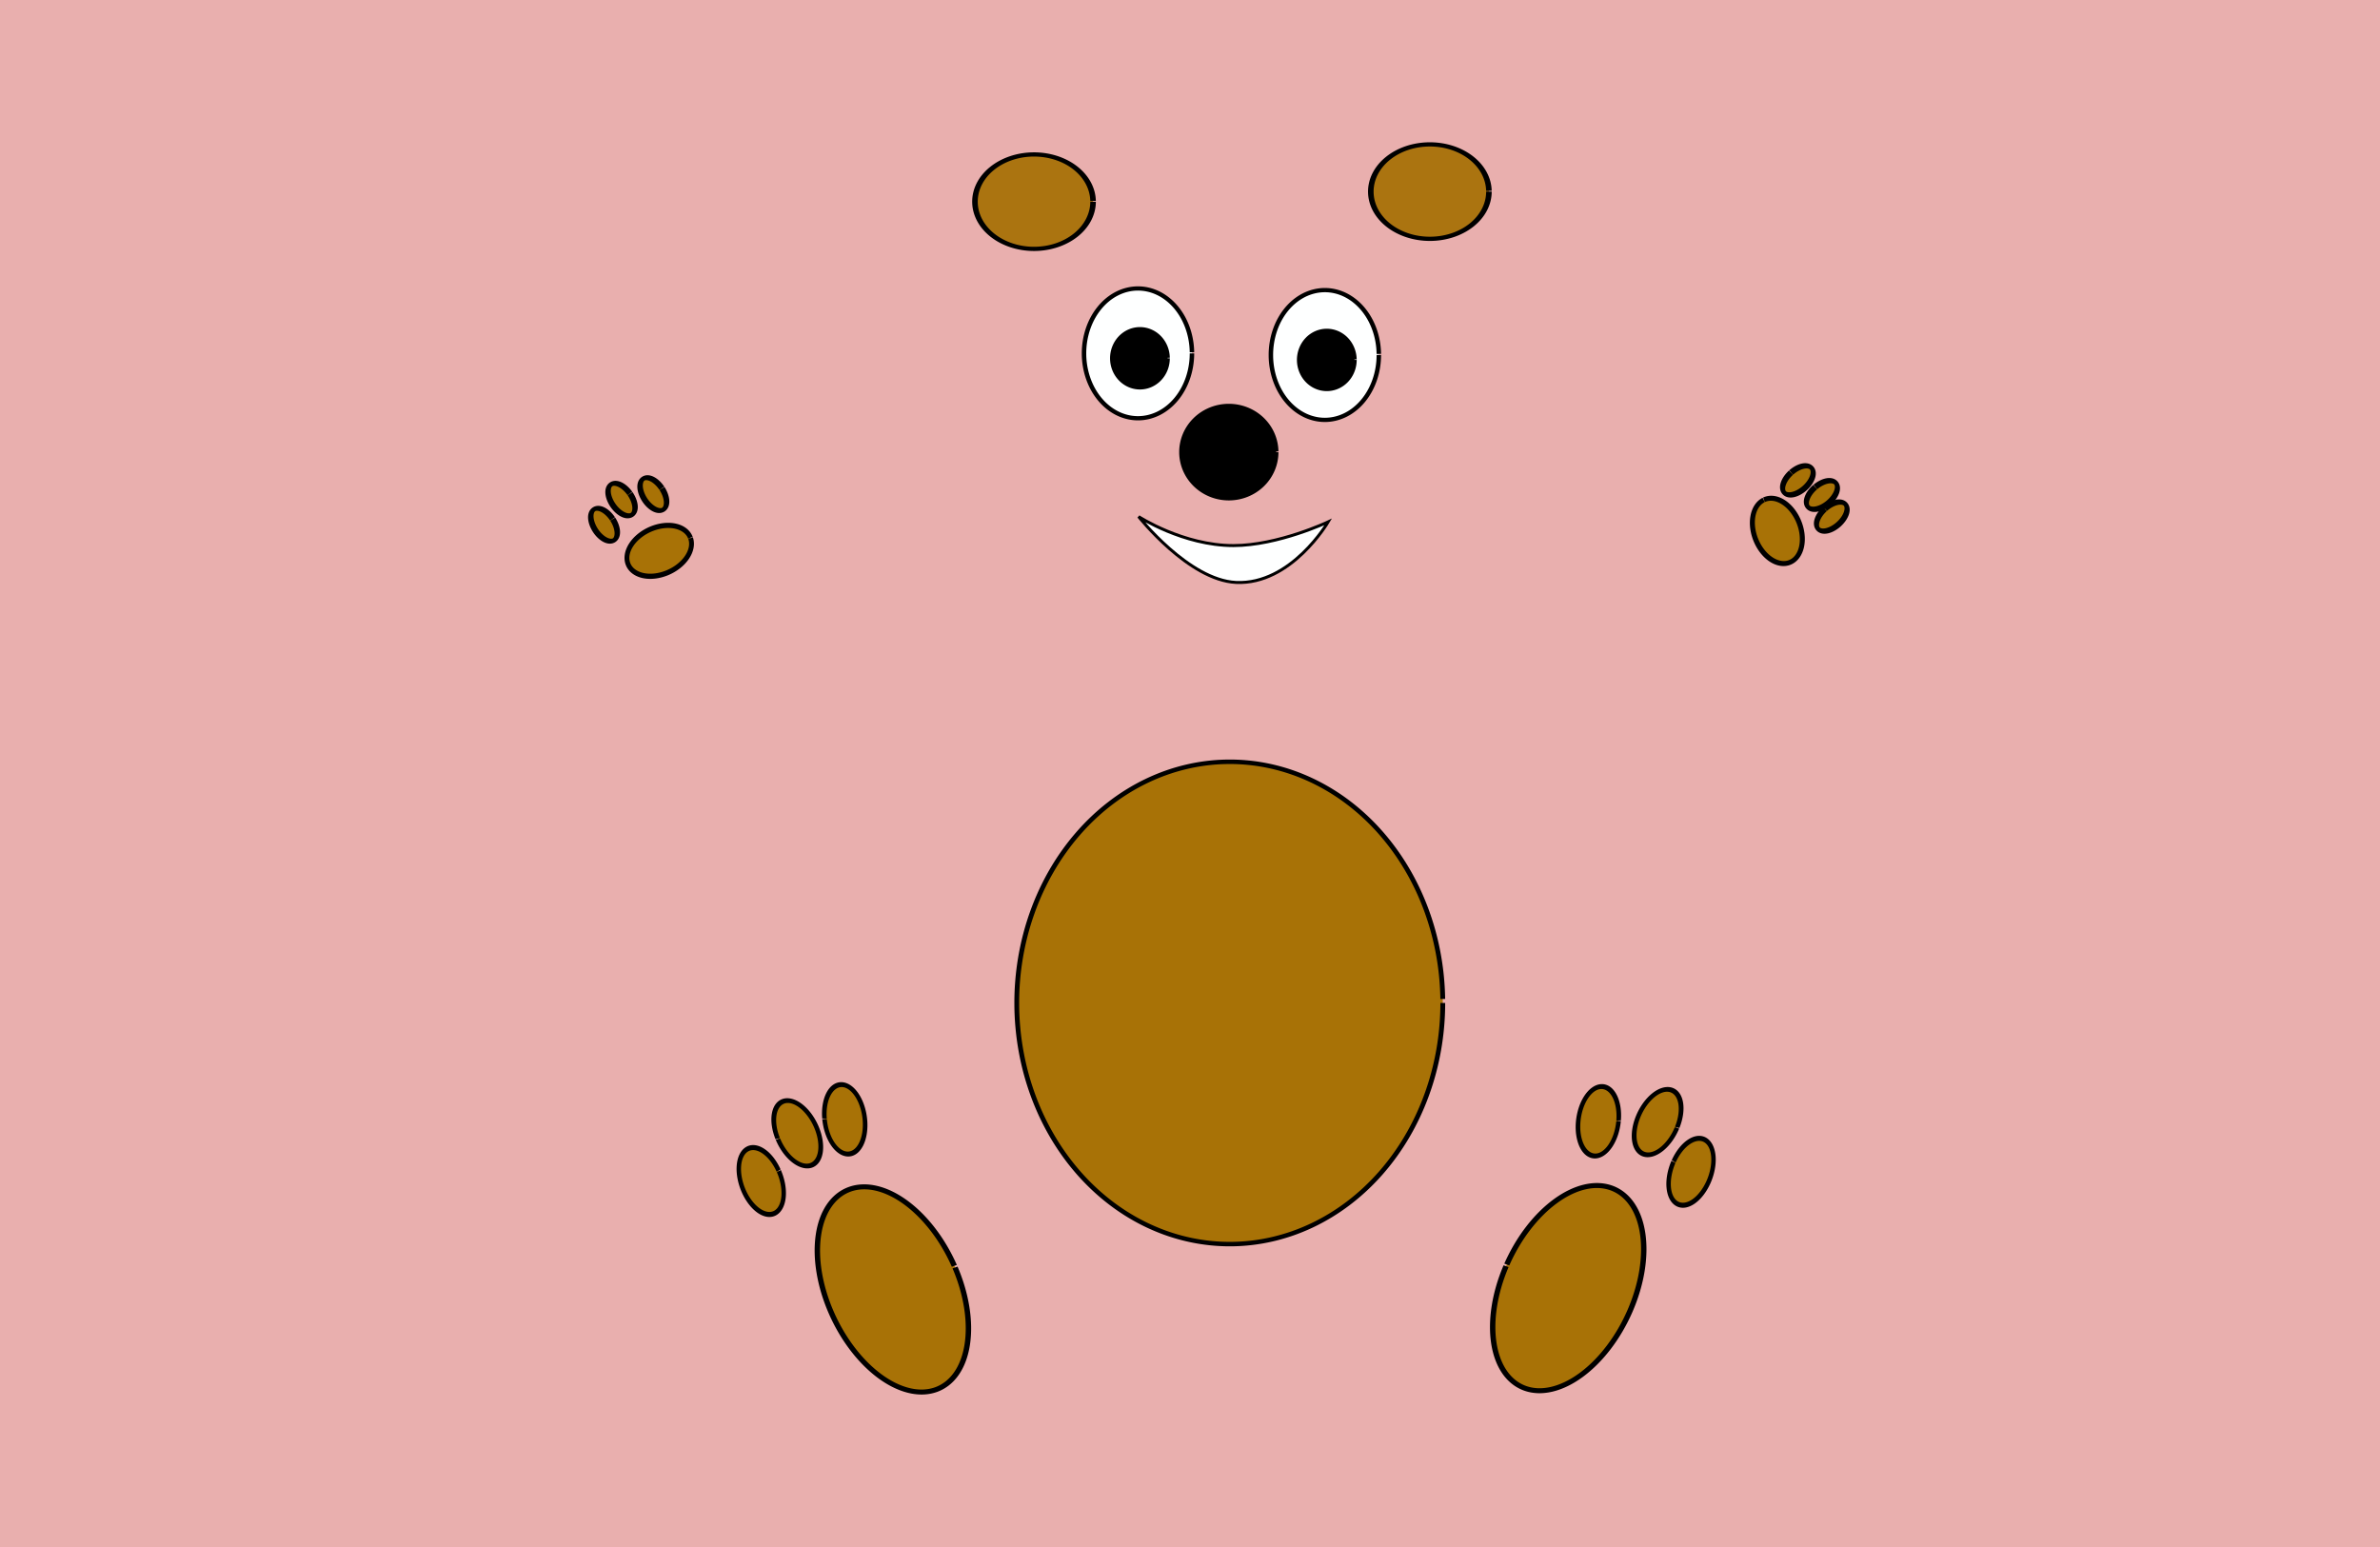 <?xml version="1.0" encoding="UTF-8" standalone="no"?>
<!-- Created with Inkscape (http://www.inkscape.org/) -->

<svg
   xmlns:dc="http://purl.org/dc/elements/1.1/"
   xmlns:cc="http://creativecommons.org/ns#"
   xmlns:rdf="http://www.w3.org/1999/02/22-rdf-syntax-ns#"
   xmlns:svg="http://www.w3.org/2000/svg"
   xmlns="http://www.w3.org/2000/svg"
   xmlns:sodipodi="http://sodipodi.sourceforge.net/DTD/sodipodi-0.dtd"
   xmlns:inkscape="http://www.inkscape.org/namespaces/inkscape"
   width="800"
   height="520"
   id="svg4078"
   version="1.1"
   inkscape:version="0.91 r13725"
   sodipodi:docname="bear1.svg">
  <defs
     id="defs4080" />
  <sodipodi:namedview
     id="base"
     pagecolor="#ffffff"
     bordercolor="#666666"
     borderopacity="1.0"
     inkscape:pageopacity="0.0"
     inkscape:pageshadow="2"
     inkscape:zoom="1.66"
     inkscape:cx="374.41865"
     inkscape:cy="153.90205"
     inkscape:document-units="px"
     inkscape:current-layer="layer1"
     showgrid="false"
     inkscape:window-width="1920"
     inkscape:window-height="1145"
     inkscape:window-x="-3"
     inkscape:window-y="-3"
     inkscape:window-maximized="1"
     fit-margin-top="0"
     fit-margin-left="0"
     fit-margin-right="0"
     fit-margin-bottom="0" />
  <g
     inkscape:label="Calque 1"
     inkscape:groupmode="layer"
     id="layer1"
     transform="translate(-139.394,-411.453)">
    <rect
       style="fill:#e9afae;fill-opacity:1;stroke:none"
       id="rect4151"
       width="800"
       height="520"
       x="139.394"
       y="103.185"
       transform="translate(0,308.268)" />
    <path
       sodipodi:type="arc"
       style="fill:#a87206;fill-opacity:1;stroke:#000000;stroke-width:1.5;stroke-miterlimit:4;stroke-opacity:1;stroke-dasharray:none;stroke-dashoffset:0"
       id="path4710"
       sodipodi:cx="557.57574"
       sodipodi:cy="440.30661"
       sodipodi:rx="66.666664"
       sodipodi:ry="81.060608"
       d="m 624.242,440.307 a 66.667,81.061 0 0 1 -66.393,81.06 66.667,81.061 0 0 1 -66.938,-80.394 66.667,81.061 0 0 1 65.843,-81.72 66.667,81.061 0 0 1 67.479,79.723"
       transform="matrix(1.074,0,0,1,-46.073,308.268)"
       sodipodi:start="0"
       sodipodi:end="6.2667574"
       sodipodi:open="true" />
    <path
       sodipodi:type="arc"
       style="fill:#ab7410;fill-opacity:1;stroke:#000000;stroke-width:1.5;stroke-miterlimit:4;stroke-opacity:1;stroke-dasharray:none;stroke-dashoffset:0"
       id="path4732"
       sodipodi:cx="376.99115"
       sodipodi:cy="161.79359"
       sodipodi:rx="15.929204"
       sodipodi:ry="16.814159"
       d="m 392.92,161.794 a 15.929,16.814 0 0 1 -15.864,16.814 15.929,16.814 0 0 1 -15.994,-16.676 15.929,16.814 0 0 1 15.732,-16.951 15.929,16.814 0 0 1 16.123,16.537"
       transform="matrix(1.246,0,0,0.944,17.231,326.507)"
       sodipodi:start="0"
       sodipodi:end="6.2667574"
       sodipodi:open="true" />
    <path
       sodipodi:type="arc"
       style="fill:#ab7410;fill-opacity:1;stroke:#000000;stroke-width:1.5;stroke-miterlimit:4;stroke-opacity:1;stroke-dasharray:none;stroke-dashoffset:0"
       id="path4732-9"
       sodipodi:cx="376.99115"
       sodipodi:cy="161.79359"
       sodipodi:rx="15.929204"
       sodipodi:ry="16.814159"
       d="m 392.92,161.794 a 15.929,16.814 0 0 1 -15.864,16.814 15.929,16.814 0 0 1 -15.994,-16.676 15.929,16.814 0 0 1 15.732,-16.951 15.929,16.814 0 0 1 16.123,16.537"
       transform="matrix(1.246,0,0,0.944,150.293,323.126)"
       sodipodi:start="0"
       sodipodi:end="6.2667574"
       sodipodi:open="true" />
    <path
       sodipodi:type="arc"
       style="fill:#000000;fill-opacity:1;stroke:#000000;stroke-width:1.5;stroke-miterlimit:4;stroke-opacity:1;stroke-dasharray:none;stroke-dashoffset:0"
       id="path4752"
       sodipodi:cx="550.4425"
       sodipodi:cy="255.15643"
       sodipodi:rx="15.929204"
       sodipodi:ry="15.486726"
       d="m 566.372,255.156 a 15.929,15.487 0 0 1 -15.864,15.487 15.929,15.487 0 0 1 -15.994,-15.359 15.929,15.487 0 0 1 15.732,-15.613 15.929,15.487 0 0 1 16.123,15.231"
       transform="translate(2,308.268)"
       sodipodi:start="0"
       sodipodi:end="6.2667574"
       sodipodi:open="true" />
    <path
       sodipodi:type="arc"
       style="fill:#feffff;fill-opacity:1;stroke:#000000;stroke-width:1.5;stroke-miterlimit:4;stroke-opacity:1;stroke-dasharray:none;stroke-dashoffset:0"
       id="path4754"
       sodipodi:cx="519.9115"
       sodipodi:cy="221.08563"
       sodipodi:rx="18.141592"
       sodipodi:ry="23.00885"
       d="m 538.053,221.086 a 18.142,23.009 0 0 1 -18.067,23.009 18.142,23.009 0 0 1 -18.215,-22.82 18.142,23.009 0 0 1 17.917,-23.196 18.142,23.009 0 0 1 18.363,22.629"
       transform="matrix(1,0,0,0.948,2,320.64)"
       sodipodi:start="0"
       sodipodi:end="6.2667574"
       sodipodi:open="true" />
    <path
       sodipodi:type="arc"
       style="fill:#000000;fill-opacity:1;stroke:#000000;stroke-width:1.5;stroke-miterlimit:4;stroke-opacity:1;stroke-dasharray:none;stroke-dashoffset:0"
       id="path4756"
       sodipodi:cx="422.56638"
       sodipodi:cy="201.61661"
       sodipodi:rx="9.2920351"
       sodipodi:ry="9.7345133"
       d="m 431.858,201.617 a 9.292,9.735 0 0 1 -9.254,9.734 9.292,9.735 0 0 1 -9.33,-9.654 9.292,9.735 0 0 1 9.177,-9.814 9.292,9.735 0 0 1 9.405,9.574"
       transform="translate(100,330.268)"
       sodipodi:start="0"
       sodipodi:end="6.2667574"
       sodipodi:open="true" />
    <path
       sodipodi:type="arc"
       style="fill:#feffff;fill-opacity:1;stroke:#000000;stroke-width:1.5;stroke-miterlimit:4;stroke-opacity:1;stroke-dasharray:none;stroke-dashoffset:0"
       id="path4754-2"
       sodipodi:cx="519.9115"
       sodipodi:cy="221.08563"
       sodipodi:rx="18.141592"
       sodipodi:ry="23.00885"
       d="m 538.053,221.086 a 18.142,23.009 0 0 1 -18.067,23.009 18.142,23.009 0 0 1 -18.215,-22.82 18.142,23.009 0 0 1 17.917,-23.196 18.142,23.009 0 0 1 18.363,22.629"
       transform="matrix(1,0,0,0.948,64.814,321.19)"
       sodipodi:start="0"
       sodipodi:end="6.2667574"
       sodipodi:open="true" />
    <path
       sodipodi:type="arc"
       style="fill:#000000;fill-opacity:1;stroke:#000000;stroke-width:1.5;stroke-miterlimit:4;stroke-opacity:1;stroke-dasharray:none;stroke-dashoffset:0"
       id="path4756-8"
       sodipodi:cx="422.56638"
       sodipodi:cy="201.61661"
       sodipodi:rx="9.2920351"
       sodipodi:ry="9.7345133"
       d="m 431.858,201.617 a 9.292,9.735 0 0 1 -9.254,9.734 9.292,9.735 0 0 1 -9.33,-9.654 9.292,9.735 0 0 1 9.177,-9.814 9.292,9.735 0 0 1 9.405,9.574"
       transform="translate(162.814,330.818)"
       sodipodi:start="0"
       sodipodi:end="6.2667574"
       sodipodi:open="true" />
    <path
       sodipodi:type="arc"
       style="fill:#a87206;fill-opacity:1;stroke:#000000;stroke-width:1.5;stroke-miterlimit:4;stroke-opacity:1;stroke-dasharray:none;stroke-dashoffset:0"
       id="path4779"
       sodipodi:cx="65.486725"
       sodipodi:cy="494.09448"
       sodipodi:rx="18.58407"
       sodipodi:ry="32.300884"
       d="M 84.071,494.094 A 18.584,32.301 0 0 1 65.563,526.395 18.584,32.301 0 0 1 46.903,494.36 18.584,32.301 0 0 1 65.258,461.796 18.584,32.301 0 0 1 84.068,493.564"
       transform="matrix(1.124,-0.397,0.447,1.043,145.061,355.537)"
       sodipodi:start="0"
       sodipodi:end="6.2667574"
       sodipodi:open="true" />
    <path
       sodipodi:type="arc"
       style="fill:#a87206;fill-opacity:1;stroke:#000000;stroke-width:1.5;stroke-miterlimit:4;stroke-opacity:1;stroke-dasharray:none;stroke-dashoffset:0"
       id="path4779-8"
       sodipodi:cx="65.486725"
       sodipodi:cy="494.09448"
       sodipodi:rx="18.58407"
       sodipodi:ry="32.300884"
       d="M 84.071,494.094 A 18.584,32.301 0 0 1 65.563,526.395 18.584,32.301 0 0 1 46.903,494.36 18.584,32.301 0 0 1 65.258,461.796 18.584,32.301 0 0 1 84.068,493.564"
       transform="matrix(-1.124,-0.397,-0.447,1.043,960.996,355.094)"
       sodipodi:start="0"
       sodipodi:end="6.2667574"
       sodipodi:open="true" />
    <path
       sodipodi:type="arc"
       style="fill:#a87206;fill-opacity:1;stroke:#000000;stroke-width:1.5;stroke-miterlimit:4;stroke-opacity:1;stroke-dasharray:none;stroke-dashoffset:0"
       id="path4799"
       sodipodi:cx="219.9115"
       sodipodi:cy="652.94403"
       sodipodi:rx="6.6371679"
       sodipodi:ry="10.619469"
       d="m 226.549,652.944 a 6.637,10.619 0 0 1 -6.61,10.619 6.637,10.619 0 0 1 -6.664,-10.532 6.637,10.619 0 0 1 6.555,-10.706 6.637,10.619 0 0 1 6.718,10.444"
       transform="matrix(0.891,-0.502,0.442,1.011,-89.261,258.705)"
       sodipodi:start="0"
       sodipodi:end="6.2667574"
       sodipodi:open="true" />
    <path
       sodipodi:type="arc"
       style="fill:#a87206;fill-opacity:1;stroke:#000000;stroke-width:1.5;stroke-miterlimit:4;stroke-opacity:1;stroke-dasharray:none;stroke-dashoffset:0"
       id="path4799-6"
       sodipodi:cx="219.9115"
       sodipodi:cy="652.94403"
       sodipodi:rx="6.6371679"
       sodipodi:ry="10.619469"
       d="m 226.549,652.944 a 6.637,10.619 0 0 1 -6.61,10.619 6.637,10.619 0 0 1 -6.664,-10.532 6.637,10.619 0 0 1 6.555,-10.706 6.637,10.619 0 0 1 6.718,10.444"
       transform="matrix(-0.891,-0.502,-0.442,1.011,1192.358,255.608)"
       sodipodi:start="0"
       sodipodi:end="6.2667574"
       sodipodi:open="true" />
    <path
       sodipodi:type="arc"
       style="fill:#a87206;fill-opacity:1;stroke:#000000;stroke-width:1.5;stroke-miterlimit:4;stroke-opacity:1;stroke-dasharray:none;stroke-dashoffset:0"
       id="path4799-4"
       sodipodi:cx="219.9115"
       sodipodi:cy="652.94403"
       sodipodi:rx="6.6371679"
       sodipodi:ry="10.619469"
       d="m 226.549,652.944 a 6.637,10.619 0 0 1 -6.61,10.619 6.637,10.619 0 0 1 -6.664,-10.532 6.637,10.619 0 0 1 6.555,-10.706 6.637,10.619 0 0 1 6.718,10.444"
       transform="matrix(1.022,-0.012,-0.099,1.099,516.558,73.408)"
       sodipodi:start="0"
       sodipodi:end="6.2667574"
       sodipodi:open="true" />
    <path
       sodipodi:type="arc"
       style="fill:#a87206;fill-opacity:1;stroke:#000000;stroke-width:1.5;stroke-miterlimit:4;stroke-opacity:1;stroke-dasharray:none;stroke-dashoffset:0"
       id="path4799-8"
       sodipodi:cx="219.9115"
       sodipodi:cy="652.94403"
       sodipodi:rx="6.6371679"
       sodipodi:ry="10.619469"
       d="m 226.549,652.944 a 6.637,10.619 0 0 1 -6.61,10.619 6.637,10.619 0 0 1 -6.664,-10.532 6.637,10.619 0 0 1 6.555,-10.706 6.637,10.619 0 0 1 6.718,10.444"
       transform="matrix(0.979,0.295,-0.423,1.019,757.484,58.406)"
       sodipodi:start="0"
       sodipodi:end="6.2667574"
       sodipodi:open="true" />
    <path
       sodipodi:type="arc"
       style="fill:#a87206;fill-opacity:1;stroke:#000000;stroke-width:1.5;stroke-miterlimit:4;stroke-opacity:1;stroke-dasharray:none;stroke-dashoffset:0"
       id="path4799-8-8"
       sodipodi:cx="219.9115"
       sodipodi:cy="652.94403"
       sodipodi:rx="6.6371679"
       sodipodi:ry="10.619469"
       d="m 226.549,652.944 a 6.637,10.619 0 0 1 -6.61,10.619 6.637,10.619 0 0 1 -6.664,-10.532 6.637,10.619 0 0 1 6.555,-10.706 6.637,10.619 0 0 1 6.718,10.444"
       transform="matrix(-0.979,0.295,0.423,1.019,346.481,62.176)"
       sodipodi:start="0"
       sodipodi:end="6.2667574"
       sodipodi:open="true" />
    <path
       sodipodi:type="arc"
       style="fill:#a87206;fill-opacity:1;stroke:#000000;stroke-width:1.5;stroke-miterlimit:4;stroke-opacity:1;stroke-dasharray:none;stroke-dashoffset:0"
       id="path4799-4-0"
       sodipodi:cx="219.9115"
       sodipodi:cy="652.94403"
       sodipodi:rx="6.6371679"
       sodipodi:ry="10.619469"
       d="m 226.549,652.944 a 6.637,10.619 0 0 1 -6.61,10.619 6.637,10.619 0 0 1 -6.664,-10.532 6.637,10.619 0 0 1 6.555,-10.706 6.637,10.619 0 0 1 6.718,10.444"
       transform="matrix(-1.022,-0.012,0.099,1.099,583.442,72.753)"
       sodipodi:start="0"
       sodipodi:end="6.2667574"
       sodipodi:open="true" />
    <path
       style="fill:#feffff;fill-opacity:1;stroke:#000000;stroke-width:1px;stroke-linecap:butt;stroke-linejoin:miter;stroke-opacity:1"
       d="m 522.124,276.838 c 0,0 16.832,21.366 32.743,22.124 18.584,0.885 30.973,-20.354 30.973,-20.354 0,0 -16.814,7.965 -31.858,7.965 -16.907,0 -31.858,-9.735 -31.858,-9.735 z"
       id="path4876"
       inkscape:connector-curvature="0"
       transform="translate(0,308.268)"
       sodipodi:nodetypes="cscsc" />
    <path
       sodipodi:type="arc"
       style="fill:#a87206;fill-opacity:1;stroke:#000000;stroke-width:1.5;stroke-miterlimit:4;stroke-opacity:1;stroke-dasharray:none;stroke-dashoffset:0"
       id="path4878"
       sodipodi:cx="276.99115"
       sodipodi:cy="307.81131"
       sodipodi:rx="2.6548672"
       sodipodi:ry="6.1946902"
       d="m 279.646,307.811 a 2.655,6.195 0 0 1 -2.644,6.195 2.655,6.195 0 0 1 -2.666,-6.144 2.655,6.195 0 0 1 2.622,-6.245 2.655,6.195 0 0 1 2.687,6.092"
       transform="matrix(1.096,-0.713,0.545,0.838,-128.901,527.39)"
       sodipodi:start="0"
       sodipodi:end="6.2667574"
       sodipodi:open="true" />
    <path
       sodipodi:type="arc"
       style="fill:#a87206;fill-opacity:1;stroke:#000000;stroke-width:1.5;stroke-miterlimit:4;stroke-opacity:1;stroke-dasharray:none;stroke-dashoffset:0"
       id="path4878-4"
       sodipodi:cx="276.99115"
       sodipodi:cy="307.81131"
       sodipodi:rx="2.6548672"
       sodipodi:ry="6.1946902"
       d="m 279.646,307.811 a 2.655,6.195 0 0 1 -2.644,6.195 2.655,6.195 0 0 1 -2.666,-6.144 2.655,6.195 0 0 1 2.622,-6.245 2.655,6.195 0 0 1 2.687,6.092"
       transform="matrix(1.075,-0.745,0.57,0.822,-124.896,532.714)"
       sodipodi:start="0"
       sodipodi:end="6.2667574"
       sodipodi:open="true" />
    <path
       sodipodi:type="arc"
       style="fill:#a87206;fill-opacity:1;stroke:#000000;stroke-width:1.5;stroke-miterlimit:4;stroke-opacity:1;stroke-dasharray:none;stroke-dashoffset:0"
       id="path4878-5"
       sodipodi:cx="276.99115"
       sodipodi:cy="307.81131"
       sodipodi:rx="2.6548672"
       sodipodi:ry="6.1946902"
       d="m 279.646,307.811 a 2.655,6.195 0 0 1 -2.644,6.195 2.655,6.195 0 0 1 -2.666,-6.144 2.655,6.195 0 0 1 2.622,-6.245 2.655,6.195 0 0 1 2.687,6.092"
       transform="matrix(1.096,-0.713,0.545,0.838,-112.337,517.096)"
       sodipodi:start="0"
       sodipodi:end="6.2667574"
       sodipodi:open="true" />
    <path
       sodipodi:type="arc"
       style="fill:#a87206;fill-opacity:1;stroke:#000000;stroke-width:1.5;stroke-miterlimit:4;stroke-opacity:1;stroke-dasharray:none;stroke-dashoffset:0"
       id="path4878-9"
       sodipodi:cx="276.99115"
       sodipodi:cy="307.81131"
       sodipodi:rx="2.6548672"
       sodipodi:ry="6.1946902"
       d="m 279.646,307.811 a 2.655,6.195 0 0 1 -2.644,6.195 2.655,6.195 0 0 1 -2.666,-6.144 2.655,6.195 0 0 1 2.622,-6.245 2.655,6.195 0 0 1 2.687,6.092"
       transform="matrix(-0.878,-0.969,-0.741,0.671,1226.41,646.956)"
       sodipodi:start="0"
       sodipodi:end="6.2667574"
       sodipodi:open="true" />
    <path
       sodipodi:type="arc"
       style="fill:#a87206;fill-opacity:1;stroke:#000000;stroke-width:1.5;stroke-miterlimit:4;stroke-opacity:1;stroke-dasharray:none;stroke-dashoffset:0"
       id="path4878-4-9"
       sodipodi:cx="276.99115"
       sodipodi:cy="307.81131"
       sodipodi:rx="2.6548672"
       sodipodi:ry="6.1946902"
       d="m 279.646,307.811 a 2.655,6.195 0 0 1 -2.644,6.195 2.655,6.195 0 0 1 -2.666,-6.144 2.655,6.195 0 0 1 2.622,-6.245 2.655,6.195 0 0 1 2.687,6.092"
       transform="matrix(-0.85,-0.994,-0.76,0.65,1221.181,653.084)"
       sodipodi:start="0"
       sodipodi:end="6.2667574"
       sodipodi:open="true" />
    <path
       sodipodi:type="arc"
       style="fill:#a87206;fill-opacity:1;stroke:#000000;stroke-width:1.5;stroke-miterlimit:4;stroke-opacity:1;stroke-dasharray:none;stroke-dashoffset:0"
       id="path4878-5-2"
       sodipodi:cx="276.99115"
       sodipodi:cy="307.81131"
       sodipodi:rx="2.6548672"
       sodipodi:ry="6.1946902"
       d="m 279.646,307.811 a 2.655,6.195 0 0 1 -2.644,6.195 2.655,6.195 0 0 1 -2.666,-6.144 2.655,6.195 0 0 1 2.622,-6.245 2.655,6.195 0 0 1 2.687,6.092"
       transform="matrix(-0.878,-0.969,-0.741,0.671,1215.018,634.78)"
       sodipodi:start="0"
       sodipodi:end="6.2667574"
       sodipodi:open="true" />
    <path
       sodipodi:type="arc"
       style="fill:#a87206;fill-opacity:1;stroke:#000000;stroke-width:1.5;stroke-miterlimit:4;stroke-opacity:1;stroke-dasharray:none;stroke-dashoffset:0"
       id="path4929"
       sodipodi:cx="310.07193"
       sodipodi:cy="308.12326"
       sodipodi:rx="10.431655"
       sodipodi:ry="6.8345323"
       d="m 320.504,308.123 a 10.432,6.835 0 0 1 -10.389,6.834 10.432,6.835 0 0 1 -10.474,-6.778 10.432,6.835 0 0 1 10.303,-6.89 10.432,6.835 0 0 1 10.559,6.722"
       transform="matrix(1.01,-0.411,0.384,1.083,-70.509,390.355)"
       sodipodi:start="0"
       sodipodi:end="6.2667574"
       sodipodi:open="true" />
    <path
       sodipodi:type="arc"
       style="fill:#a87206;fill-opacity:1;stroke:#000000;stroke-width:1.5;stroke-miterlimit:4;stroke-opacity:1;stroke-dasharray:none;stroke-dashoffset:0"
       id="path4929-1"
       sodipodi:cx="310.07193"
       sodipodi:cy="308.12326"
       sodipodi:rx="10.431655"
       sodipodi:ry="6.8345323"
       d="m 320.504,308.123 a 10.432,6.835 0 0 1 -10.389,6.834 10.432,6.835 0 0 1 -10.474,-6.778 10.432,6.835 0 0 1 10.303,-6.89 10.432,6.835 0 0 1 10.559,6.722"
       transform="matrix(-0.441,-0.997,-1.028,0.513,1190.315,740.985)"
       sodipodi:start="0"
       sodipodi:end="6.2667574"
       sodipodi:open="true" />
  </g>
</svg>
